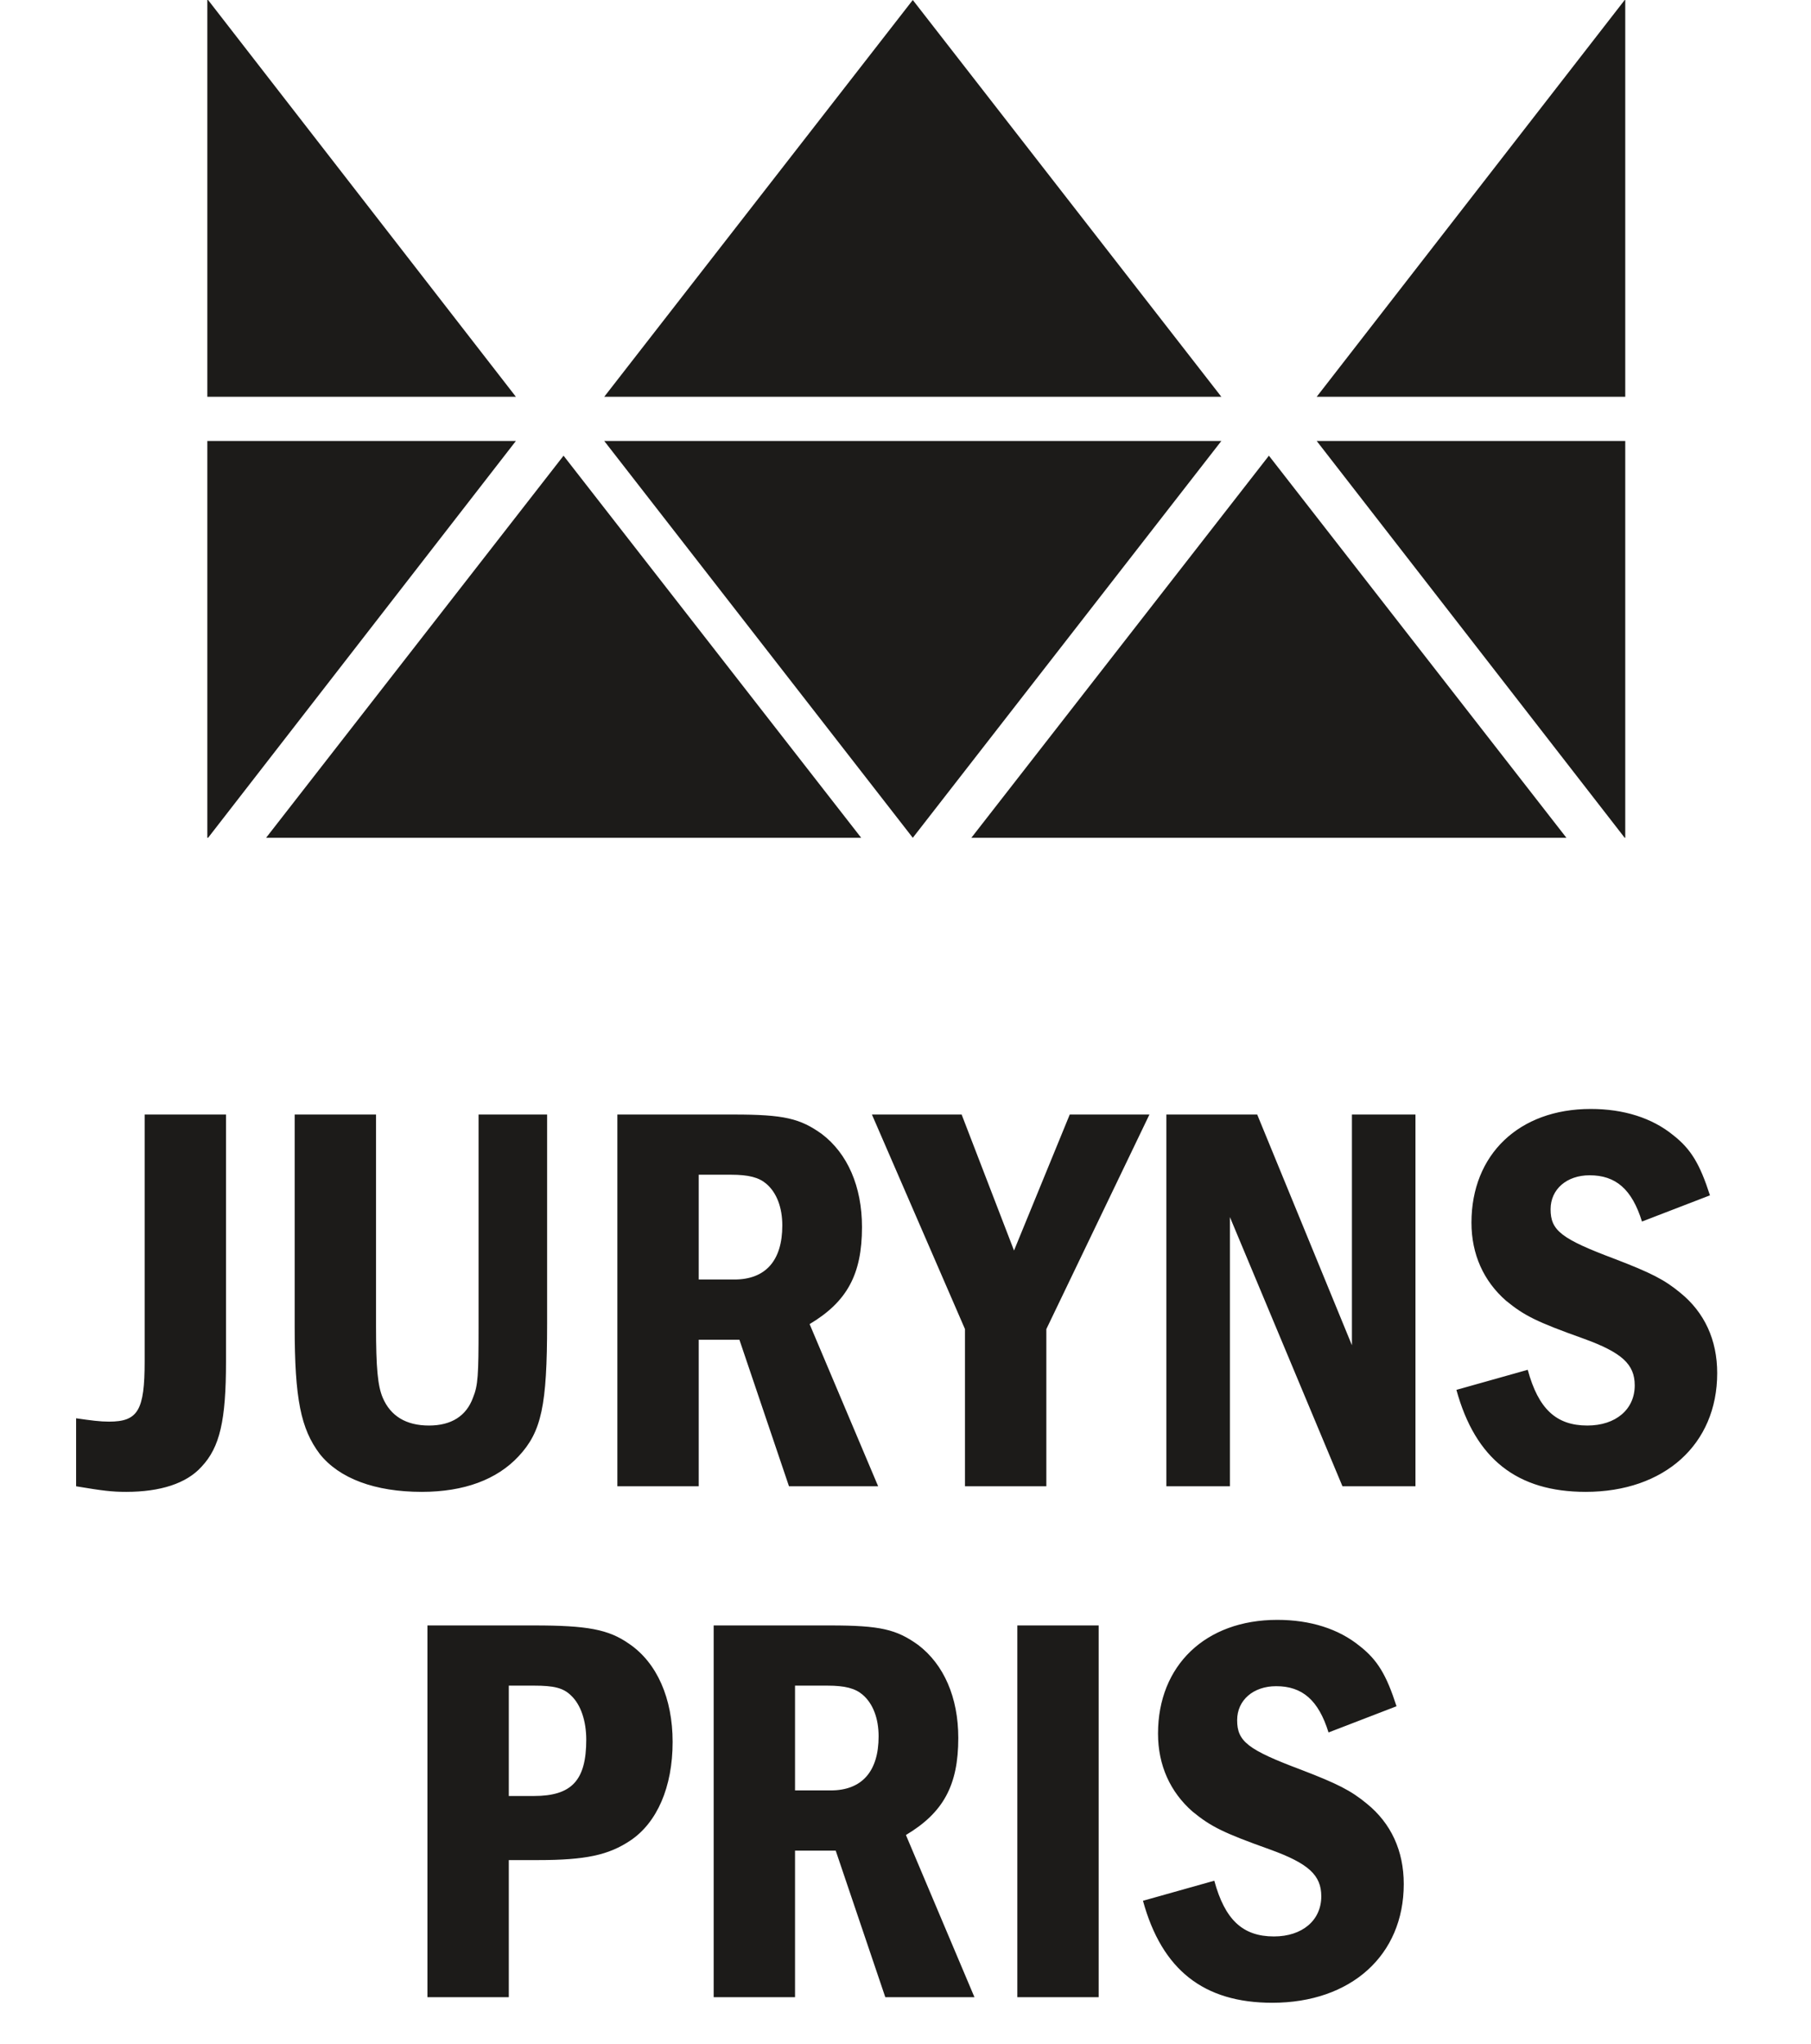 <svg width="39" height="44" viewBox="0 0 39 44" fill="none" xmlns="http://www.w3.org/2000/svg">
<path d="M3.115 23.996V29.312C3.115 30.368 2.971 30.608 2.347 30.608C2.155 30.608 1.975 30.584 1.639 30.536V32C2.215 32.096 2.407 32.12 2.719 32.12C3.451 32.12 4.015 31.94 4.339 31.58C4.735 31.16 4.867 30.584 4.867 29.312V23.996H3.115ZM6.346 23.996V28.568C6.346 30.116 6.478 30.764 6.886 31.304C7.306 31.832 8.074 32.12 9.082 32.12C9.994 32.12 10.702 31.856 11.17 31.352C11.662 30.824 11.782 30.26 11.782 28.496V23.996H10.306V28.568C10.306 29.612 10.294 29.828 10.186 30.092C10.042 30.488 9.718 30.692 9.238 30.692C8.746 30.692 8.41 30.488 8.242 30.092C8.134 29.84 8.098 29.444 8.098 28.568V23.996H6.346ZM13.295 23.996V32H15.047V28.844H15.923L16.991 32H18.911L17.435 28.508C18.239 28.028 18.563 27.44 18.563 26.42C18.563 25.544 18.251 24.836 17.699 24.416C17.231 24.08 16.883 23.996 15.803 23.996H13.295ZM15.047 25.292H15.743C16.127 25.292 16.343 25.352 16.499 25.484C16.727 25.676 16.847 26 16.847 26.384C16.847 27.14 16.487 27.548 15.815 27.548H15.047V25.292ZM18.777 23.996L20.781 28.616V32H22.533V28.616L24.753 23.996H23.037L21.837 26.924L20.709 23.996H18.777ZM25.118 23.996V32H26.486V26.204L28.91 32H30.482V23.996H29.114V28.964L27.074 23.996H25.118ZM36.824 25.736C36.608 25.064 36.416 24.74 36.032 24.44C35.576 24.068 34.964 23.876 34.256 23.876C32.708 23.876 31.688 24.86 31.688 26.324C31.688 27.008 31.952 27.584 32.432 28.004C32.828 28.328 33.092 28.46 34.1 28.82C34.928 29.12 35.204 29.372 35.204 29.828C35.204 30.344 34.796 30.692 34.184 30.692C33.512 30.692 33.128 30.332 32.9 29.492L31.364 29.924C31.772 31.412 32.672 32.12 34.148 32.12C35.84 32.12 36.98 31.1 36.98 29.564C36.98 28.844 36.704 28.256 36.188 27.836C35.84 27.548 35.552 27.404 34.772 27.104C33.62 26.672 33.392 26.492 33.392 26.036C33.392 25.604 33.74 25.304 34.232 25.304C34.796 25.304 35.144 25.604 35.36 26.3L36.824 25.736ZM9.205 34.996V43H10.957V40.048H11.581C12.613 40.048 13.105 39.94 13.573 39.628C14.149 39.244 14.485 38.476 14.485 37.504C14.485 36.568 14.149 35.8 13.549 35.392C13.105 35.08 12.649 34.996 11.497 34.996H9.205ZM10.957 36.292H11.497C11.929 36.292 12.133 36.34 12.301 36.508C12.505 36.7 12.625 37.048 12.625 37.456C12.625 38.332 12.313 38.668 11.497 38.668H10.957V36.292ZM15.369 34.996V43H17.121V39.844H17.997L19.065 43H20.985L19.509 39.508C20.313 39.028 20.637 38.44 20.637 37.42C20.637 36.544 20.325 35.836 19.773 35.416C19.305 35.08 18.957 34.996 17.877 34.996H15.369ZM17.121 36.292H17.817C18.201 36.292 18.417 36.352 18.573 36.484C18.801 36.676 18.921 37 18.921 37.384C18.921 38.14 18.561 38.548 17.889 38.548H17.121V36.292ZM21.908 34.996V43H23.66V34.996H21.908ZM30.074 36.736C29.858 36.064 29.666 35.74 29.282 35.44C28.826 35.068 28.214 34.876 27.506 34.876C25.958 34.876 24.938 35.86 24.938 37.324C24.938 38.008 25.202 38.584 25.682 39.004C26.078 39.328 26.342 39.46 27.35 39.82C28.178 40.12 28.454 40.372 28.454 40.828C28.454 41.344 28.046 41.692 27.434 41.692C26.762 41.692 26.378 41.332 26.15 40.492L24.614 40.924C25.022 42.412 25.922 43.12 27.398 43.12C29.09 43.12 30.23 42.1 30.23 40.564C30.23 39.844 29.954 39.256 29.438 38.836C29.09 38.548 28.802 38.404 28.022 38.104C26.87 37.672 26.642 37.492 26.642 37.036C26.642 36.604 26.99 36.304 27.482 36.304C28.046 36.304 28.394 36.604 28.61 37.3L30.074 36.736Z" fill="#1C1B19"/>
<path d="M4.465 9.494V18.038H4.481L11.11 9.494H4.465Z" fill="#1C1B19"/>
<path d="M4.481 0H4.465V8.543H11.11L4.481 0Z" fill="#1C1B19"/>
<path d="M19.657 18.038L26.302 9.494H13.012L19.657 18.038Z" fill="#1C1B19"/>
<path d="M34.988 18.038H35V9.494H28.355L34.988 18.038Z" fill="#1C1B19"/>
<path d="M35 8.543V0H34.988L28.355 8.543H35Z" fill="#1C1B19"/>
<path d="M19.657 0L13.012 8.543H26.302L19.657 0Z" fill="#1C1B19"/>
<path d="M20.918 18.038H33.733L27.326 9.811L20.918 18.038Z" fill="#1C1B19"/>
<path d="M5.73 18.038H18.546L12.136 9.811L5.73 18.038Z" fill="#1C1B19"/>
</svg>
